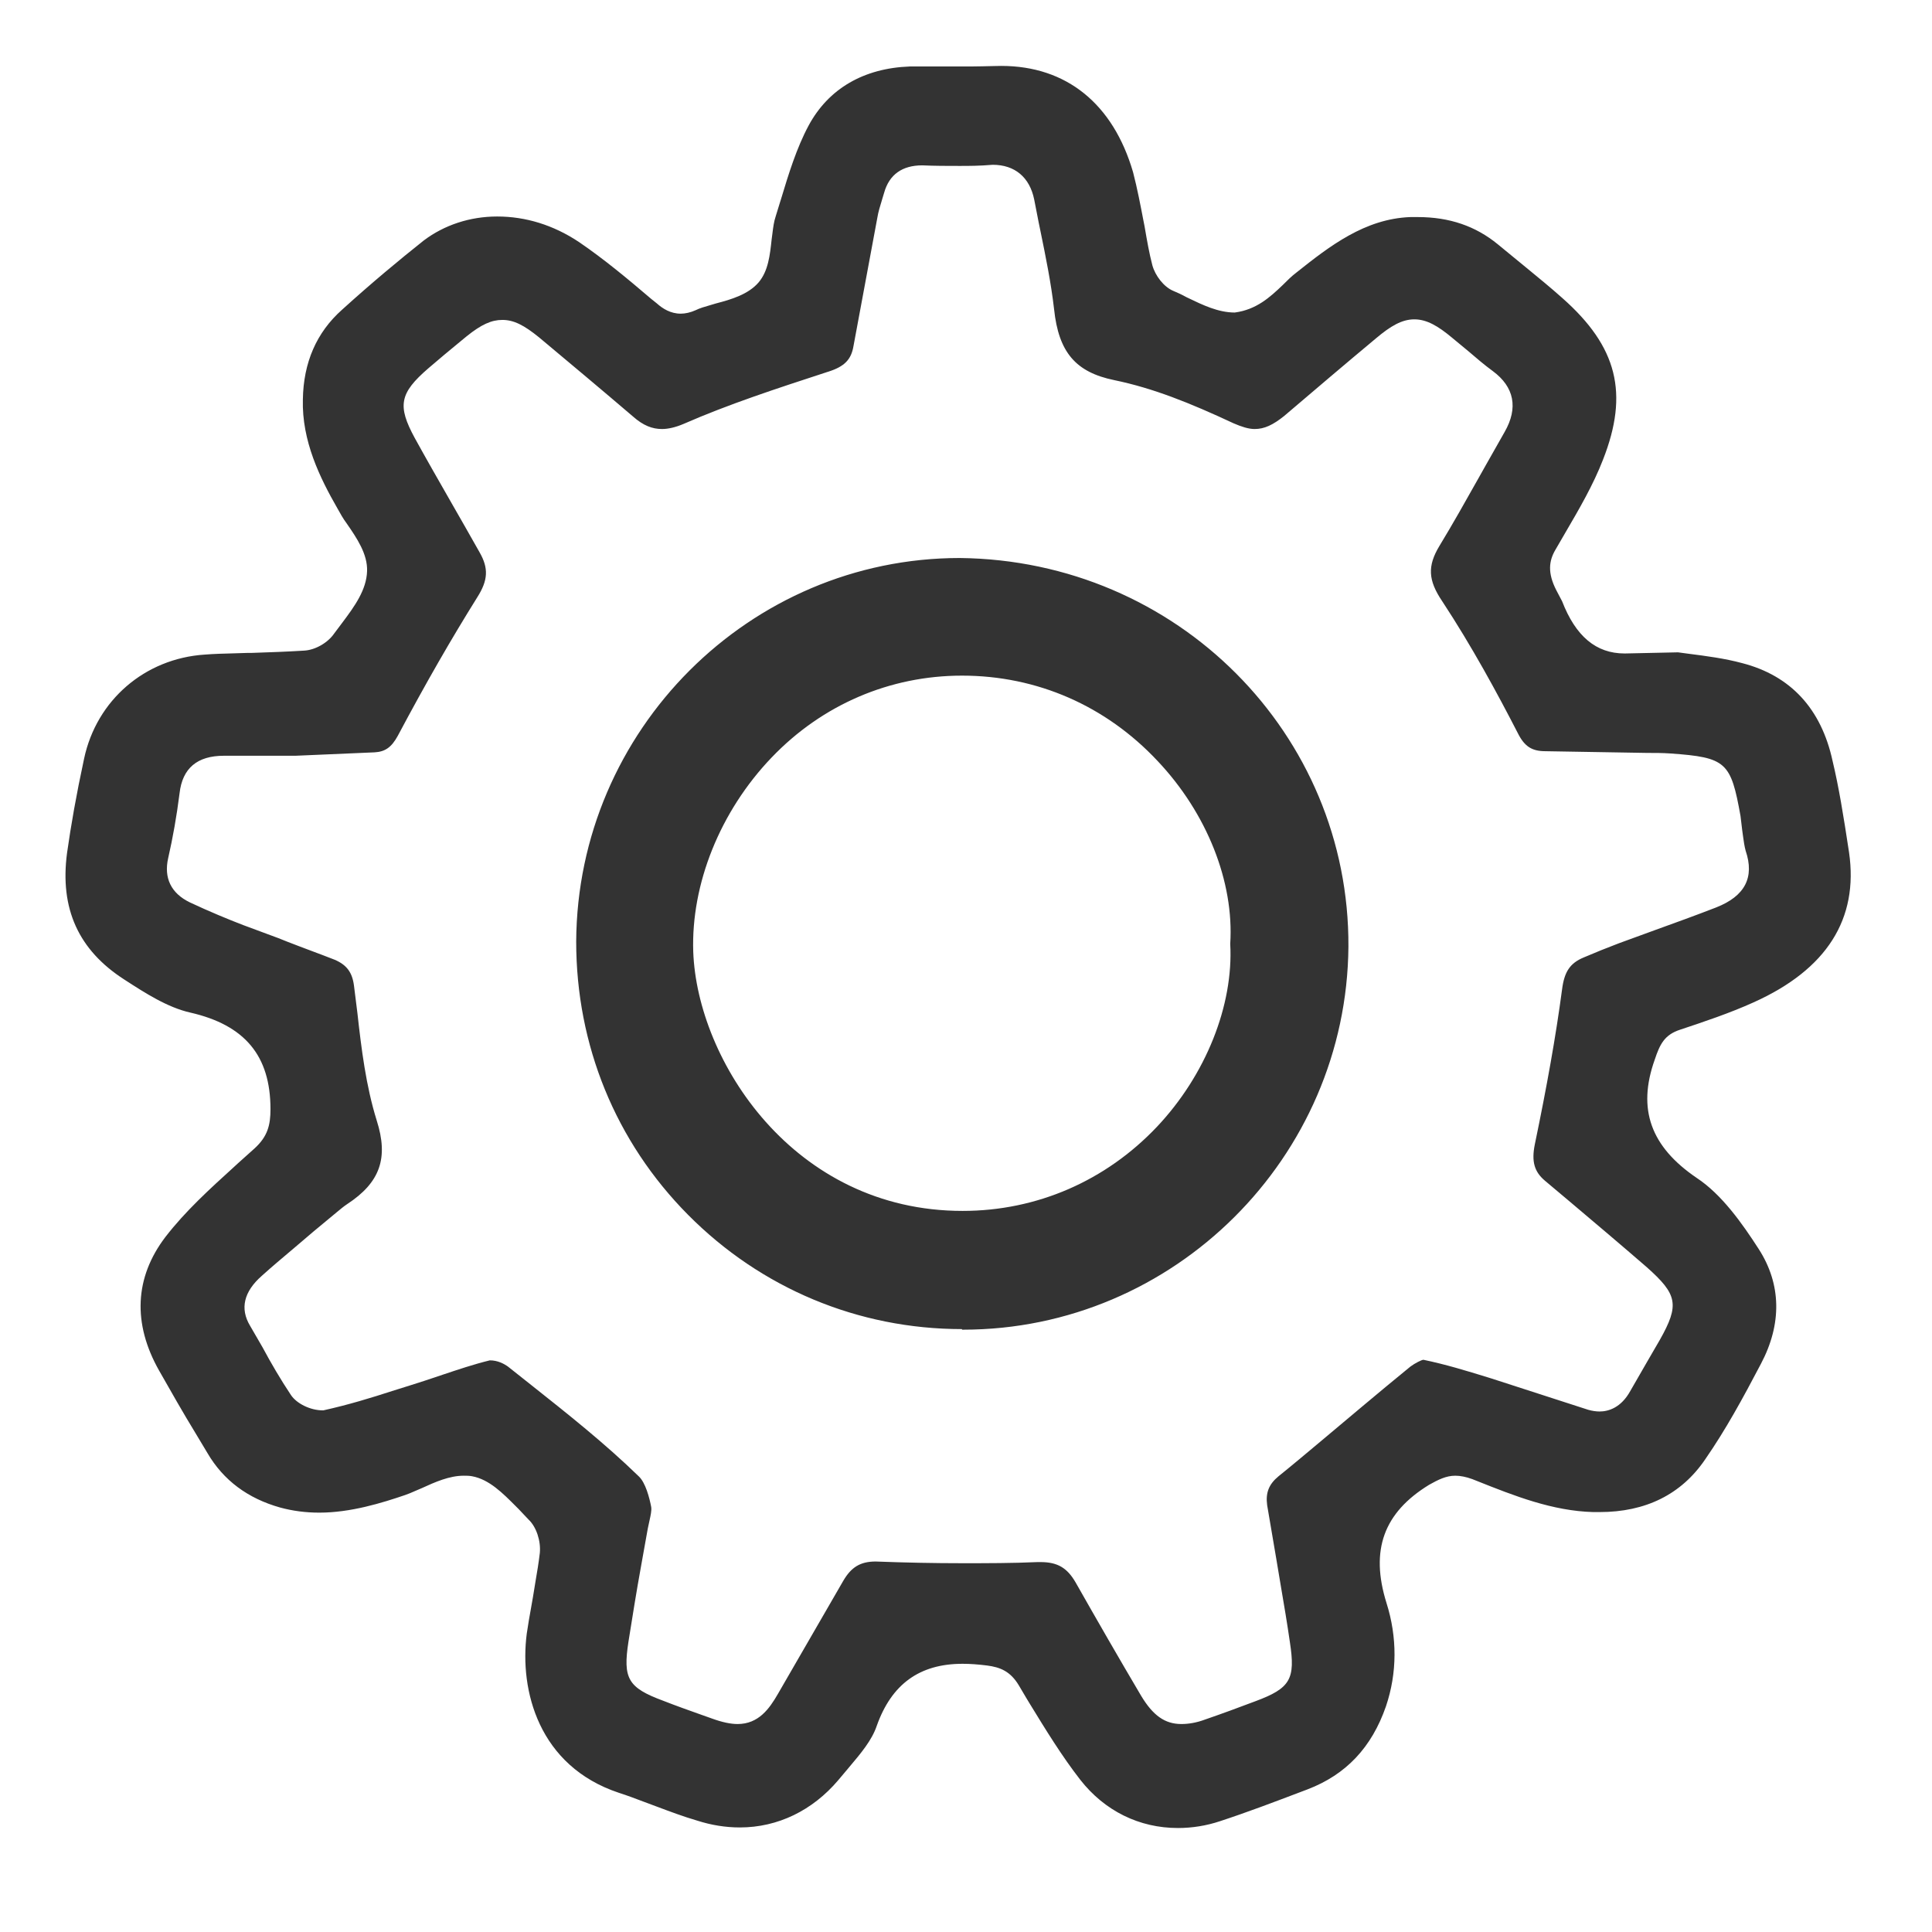 <svg width="34" height="34" viewBox="0 0 34 34" fill="none" xmlns="http://www.w3.org/2000/svg">
<path fill-rule="evenodd" clip-rule="evenodd" d="M27.49 10.58C27.73 11.2 28.09 11.5 28.59 11.5H28.6L29.53 11.48C29.592 11.488 29.654 11.496 29.717 11.505C30.03 11.545 30.352 11.587 30.66 11.67C31.51 11.89 32.05 12.47 32.25 13.39C32.36 13.85 32.44 14.34 32.54 15C32.71 16.17 32.15 17.06 30.86 17.64C30.44 17.83 29.99 17.98 29.57 18.12C29.29 18.21 29.21 18.38 29.12 18.65C28.81 19.52 29.05 20.18 29.86 20.73C30.3 21.02 30.66 21.53 30.95 21.98C31.35 22.6 31.36 23.3 30.99 24C30.67 24.61 30.37 25.16 30.01 25.68C29.59 26.3 28.96 26.61 28.15 26.61H28.04C27.32 26.591 26.646 26.323 25.991 26.062C25.964 26.052 25.937 26.041 25.91 26.03C25.8 25.99 25.7 25.97 25.61 25.97C25.45 25.97 25.31 26.04 25.15 26.13C24.35 26.62 24.11 27.28 24.4 28.21C24.59 28.81 24.59 29.44 24.39 30.03C24.14 30.75 23.69 31.23 23.01 31.49C22.973 31.504 22.936 31.518 22.899 31.532C22.433 31.709 21.952 31.892 21.47 32.05C21.23 32.13 20.98 32.17 20.73 32.17C20.05 32.17 19.44 31.87 19.01 31.32C18.685 30.902 18.402 30.44 18.123 29.984C18.102 29.949 18.081 29.915 18.06 29.88L17.93 29.66C17.78 29.41 17.6 29.34 17.37 29.31C17.21 29.29 17.07 29.28 16.94 29.28C16.18 29.28 15.69 29.64 15.43 30.37C15.346 30.623 15.148 30.858 14.95 31.092C14.937 31.108 14.923 31.124 14.91 31.14L14.75 31.33C14.3 31.86 13.69 32.16 13.02 32.16C12.77 32.16 12.52 32.12 12.27 32.04C12.03 31.97 11.79 31.88 11.55 31.79C11.477 31.763 11.403 31.736 11.33 31.708C11.183 31.652 11.037 31.597 10.89 31.55C9.48 31.08 9.14 29.75 9.27 28.75C9.292 28.595 9.32 28.44 9.349 28.277C9.359 28.219 9.369 28.16 9.38 28.1C9.394 28.009 9.409 27.919 9.424 27.83C9.453 27.664 9.48 27.499 9.5 27.33C9.52 27.12 9.44 26.87 9.3 26.74L9.13 26.56C9.113 26.543 9.097 26.527 9.08 26.51C8.846 26.275 8.609 26.036 8.31 25.98C8.26 25.97 8.21 25.97 8.16 25.97C7.91 25.97 7.66 26.08 7.42 26.19C7.381 26.206 7.342 26.223 7.303 26.24C7.243 26.266 7.185 26.292 7.13 26.31C6.72 26.45 6.17 26.62 5.62 26.62C5.38 26.62 5.15 26.59 4.93 26.53C4.36 26.37 3.93 26.05 3.65 25.57L3.44 25.22C3.22 24.86 3.01 24.49 2.8 24.12C2.33 23.29 2.37 22.48 2.91 21.77C3.259 21.317 3.688 20.927 4.114 20.54C4.139 20.516 4.165 20.493 4.19 20.47L4.48 20.21C4.71 20 4.76 19.8 4.76 19.52C4.76 18.58 4.31 18.04 3.35 17.82C2.95 17.73 2.56 17.48 2.19 17.24C1.38 16.72 1.05 15.99 1.18 15.01C1.25 14.52 1.34 14 1.48 13.35C1.7 12.32 2.55 11.59 3.6 11.52C3.766 11.507 3.936 11.502 4.105 11.498C4.191 11.496 4.276 11.493 4.36 11.49H4.43L4.459 11.489C4.75 11.479 5.05 11.469 5.35 11.45C5.55 11.44 5.77 11.31 5.88 11.15L6.03 10.95C6.24 10.67 6.45 10.38 6.46 10.05C6.47 9.75 6.28 9.47 6.1 9.21C6.04 9.13 5.99 9.04 5.94 8.95L5.94 8.95C5.63 8.41 5.31 7.76 5.33 7.03C5.34 6.38 5.57 5.85 6.02 5.45C6.55 4.97 7.02 4.58 7.46 4.23C7.82 3.96 8.27 3.81 8.75 3.81C9.25 3.81 9.74 3.96 10.19 4.26C10.63 4.56 11.05 4.91 11.46 5.26L11.56 5.34C11.66 5.43 11.8 5.52 11.98 5.52C12.06 5.52 12.15 5.5 12.24 5.46C12.314 5.423 12.405 5.397 12.499 5.37C12.533 5.36 12.566 5.35 12.6 5.34C12.87 5.27 13.17 5.18 13.35 4.97C13.52 4.77 13.55 4.49 13.58 4.21C13.585 4.177 13.589 4.144 13.593 4.111C13.606 4.005 13.619 3.902 13.65 3.81L13.73 3.55C13.734 3.536 13.738 3.522 13.743 3.509C13.878 3.062 14.017 2.608 14.23 2.21C14.58 1.56 15.2 1.2 16.01 1.17H16.76H17.07C17.166 1.17 17.373 1.165 17.505 1.162C17.566 1.161 17.61 1.16 17.62 1.16C18.77 1.16 19.59 1.83 19.94 3.03C20.014 3.315 20.07 3.608 20.125 3.895C20.13 3.92 20.135 3.945 20.14 3.97C20.143 3.987 20.146 4.004 20.149 4.021C20.186 4.235 20.224 4.457 20.28 4.67C20.33 4.85 20.48 5.05 20.65 5.12C20.72 5.15 20.79 5.18 20.88 5.23C20.889 5.234 20.898 5.239 20.907 5.243C21.169 5.369 21.44 5.5 21.73 5.5C22.11 5.45 22.35 5.23 22.57 5.02C22.65 4.94 22.73 4.86 22.81 4.8C23.4 4.33 24.02 3.85 24.82 3.82H24.95C25.51 3.82 25.97 3.98 26.36 4.3L26.64 4.53C26.716 4.593 26.792 4.655 26.868 4.717C27.081 4.892 27.293 5.065 27.5 5.25C28.46 6.1 28.67 6.92 28.21 8.09C28.04 8.53 27.79 8.96 27.55 9.37L27.37 9.68C27.26 9.87 27.23 10.08 27.39 10.39L27.49 10.58ZM29.12 16.37C29.48 16.24 29.84 16.11 30.2 15.97C30.71 15.77 30.88 15.44 30.72 14.97C30.699 14.892 30.687 14.808 30.675 14.72C30.671 14.684 30.666 14.648 30.66 14.61C30.65 14.52 30.64 14.44 30.63 14.36C30.46 13.41 30.38 13.33 29.4 13.26C29.26 13.25 29.12 13.25 28.98 13.25L27.2 13.22C26.96 13.22 26.83 13.14 26.71 12.9C26.35 12.2 25.9 11.37 25.38 10.58C25.13 10.21 25.12 9.96 25.33 9.61C25.569 9.217 25.793 8.817 26.022 8.41C26.061 8.34 26.101 8.27 26.14 8.2L26.48 7.6C26.72 7.18 26.65 6.81 26.27 6.53C26.12 6.42 25.98 6.3 25.84 6.18C25.79 6.14 25.742 6.1 25.695 6.06C25.648 6.02 25.6 5.98 25.55 5.94C25.31 5.74 25.11 5.62 24.89 5.62C24.67 5.62 24.47 5.74 24.22 5.95C23.68 6.4 23.14 6.86 22.601 7.319L22.6 7.32C22.4 7.48 22.25 7.55 22.08 7.55C21.97 7.55 21.85 7.51 21.71 7.45C20.94 7.09 20.29 6.83 19.61 6.69C18.93 6.55 18.63 6.2 18.55 5.44C18.496 4.973 18.402 4.514 18.311 4.07C18.3 4.02 18.29 3.97 18.28 3.92L18.2 3.51C18.12 3.12 17.86 2.9 17.47 2.9C17.23 2.92 17.06 2.92 16.88 2.92C16.67 2.92 16.45 2.92 16.23 2.91C15.88 2.91 15.65 3.07 15.56 3.39C15.549 3.425 15.539 3.458 15.53 3.489C15.486 3.633 15.456 3.731 15.44 3.83L15.02 6.09C14.98 6.33 14.86 6.45 14.58 6.54L14.56 6.546C13.648 6.844 12.824 7.113 12.03 7.46C11.89 7.52 11.76 7.55 11.65 7.55C11.48 7.55 11.32 7.49 11.14 7.33C10.59 6.86 10.04 6.4 9.49 5.94C9.22 5.72 9.04 5.63 8.84 5.63C8.65 5.63 8.47 5.71 8.21 5.92C8.176 5.948 8.142 5.976 8.108 6.004C7.914 6.164 7.727 6.318 7.54 6.48C7.03 6.92 6.99 7.14 7.3 7.71C7.495 8.064 7.703 8.428 7.932 8.828C8.091 9.106 8.26 9.4 8.44 9.72C8.6 10 8.59 10.21 8.4 10.51C7.95 11.23 7.5 12.01 7 12.95C6.89 13.15 6.78 13.23 6.59 13.24L5.2 13.3H3.94C3.47 13.3 3.21 13.52 3.16 13.96C3.11 14.36 3.04 14.75 2.96 15.1C2.88 15.45 3.01 15.72 3.34 15.88C3.68 16.04 4.02 16.18 4.28 16.28C4.385 16.32 4.487 16.358 4.59 16.395C4.692 16.433 4.795 16.47 4.9 16.51L5.05 16.57C5.19 16.625 5.33 16.677 5.47 16.73C5.61 16.782 5.75 16.835 5.89 16.89C6.1 16.98 6.2 17.11 6.23 17.35L6.29 17.83C6.36 18.46 6.44 19.11 6.63 19.72C6.84 20.38 6.69 20.81 6.11 21.19C6.05 21.23 5.99 21.28 5.93 21.33L5.52 21.67C5.402 21.772 5.282 21.873 5.163 21.974C4.978 22.13 4.792 22.286 4.61 22.45C4.29 22.73 4.22 23.03 4.4 23.33L4.62 23.71C4.77 23.99 4.94 24.28 5.12 24.55C5.22 24.7 5.46 24.82 5.68 24.82H5.69C6.14 24.72 6.53 24.6 6.9 24.48C6.9 24.48 7.48 24.3 7.65 24.24C7.695 24.225 7.742 24.209 7.789 24.193C8.053 24.105 8.34 24.008 8.62 23.94C8.76 23.94 8.87 24 8.94 24.05C9.075 24.158 9.212 24.267 9.351 24.376C9.982 24.876 10.641 25.398 11.24 25.98C11.36 26.09 11.43 26.36 11.46 26.52C11.47 26.58 11.45 26.67 11.43 26.76L11.4 26.9L11.28 27.57C11.2 28.01 11.13 28.45 11.06 28.89C10.96 29.54 11.05 29.7 11.67 29.93C11.892 30.017 12.12 30.098 12.345 30.178C12.403 30.198 12.462 30.219 12.52 30.24C12.71 30.31 12.86 30.34 12.98 30.34C13.35 30.34 13.54 30.07 13.69 29.81L14.84 27.82C14.98 27.58 15.14 27.48 15.41 27.48C15.94 27.5 16.44 27.51 16.93 27.51C17.37 27.51 17.82 27.51 18.26 27.49H18.31C18.61 27.49 18.78 27.59 18.93 27.85C19.31 28.52 19.69 29.18 20.08 29.84C20.29 30.19 20.5 30.34 20.79 30.34C20.91 30.34 21.05 30.32 21.21 30.26C21.5 30.16 21.8 30.05 22.09 29.94C22.71 29.71 22.8 29.55 22.7 28.9C22.653 28.573 22.598 28.247 22.542 27.92C22.514 27.757 22.487 27.593 22.46 27.43L22.3 26.49C22.27 26.27 22.33 26.12 22.5 25.98C22.747 25.781 22.989 25.577 23.234 25.372C23.345 25.278 23.457 25.184 23.57 25.09C23.702 24.98 23.832 24.871 23.962 24.761C24.248 24.522 24.532 24.284 24.82 24.05C24.9 23.99 25.02 23.93 25.05 23.93C25.453 24.014 25.811 24.125 26.176 24.237C26.201 24.245 26.225 24.252 26.25 24.26L27.95 24.81C28.02 24.83 28.09 24.84 28.15 24.84C28.31 24.84 28.53 24.77 28.69 24.48C28.78 24.32 29.21 23.58 29.21 23.58C29.56 22.96 29.52 22.78 28.98 22.3C28.53 21.91 28.08 21.53 27.63 21.15L27.19 20.78C27 20.62 26.95 20.44 27.01 20.14C27.22 19.13 27.38 18.24 27.49 17.41C27.53 17.1 27.63 16.95 27.87 16.85C28.08 16.76 28.28 16.68 28.49 16.6L29.12 16.37ZM12.11 21.38C13.39 22.67 15.1 23.39 16.93 23.39V23.4H16.95C20.66 23.4 23.7 20.37 23.73 16.66C23.75 12.92 20.72 9.86 16.89 9.82C13.19 9.82 10.16 12.85 10.14 16.57C10.14 18.39 10.83 20.09 12.11 21.38ZM13.58 13.33C14.47 12.4 15.66 11.89 16.93 11.89C18.25 11.89 19.46 12.42 20.37 13.39C21.24 14.31 21.72 15.52 21.65 16.61C21.71 17.69 21.22 18.92 20.36 19.83C19.46 20.78 18.25 21.31 16.94 21.31C13.96 21.31 12.27 18.66 12.2 16.75C12.16 15.56 12.67 14.28 13.58 13.33Z" fill="#333333"/>
</svg>
